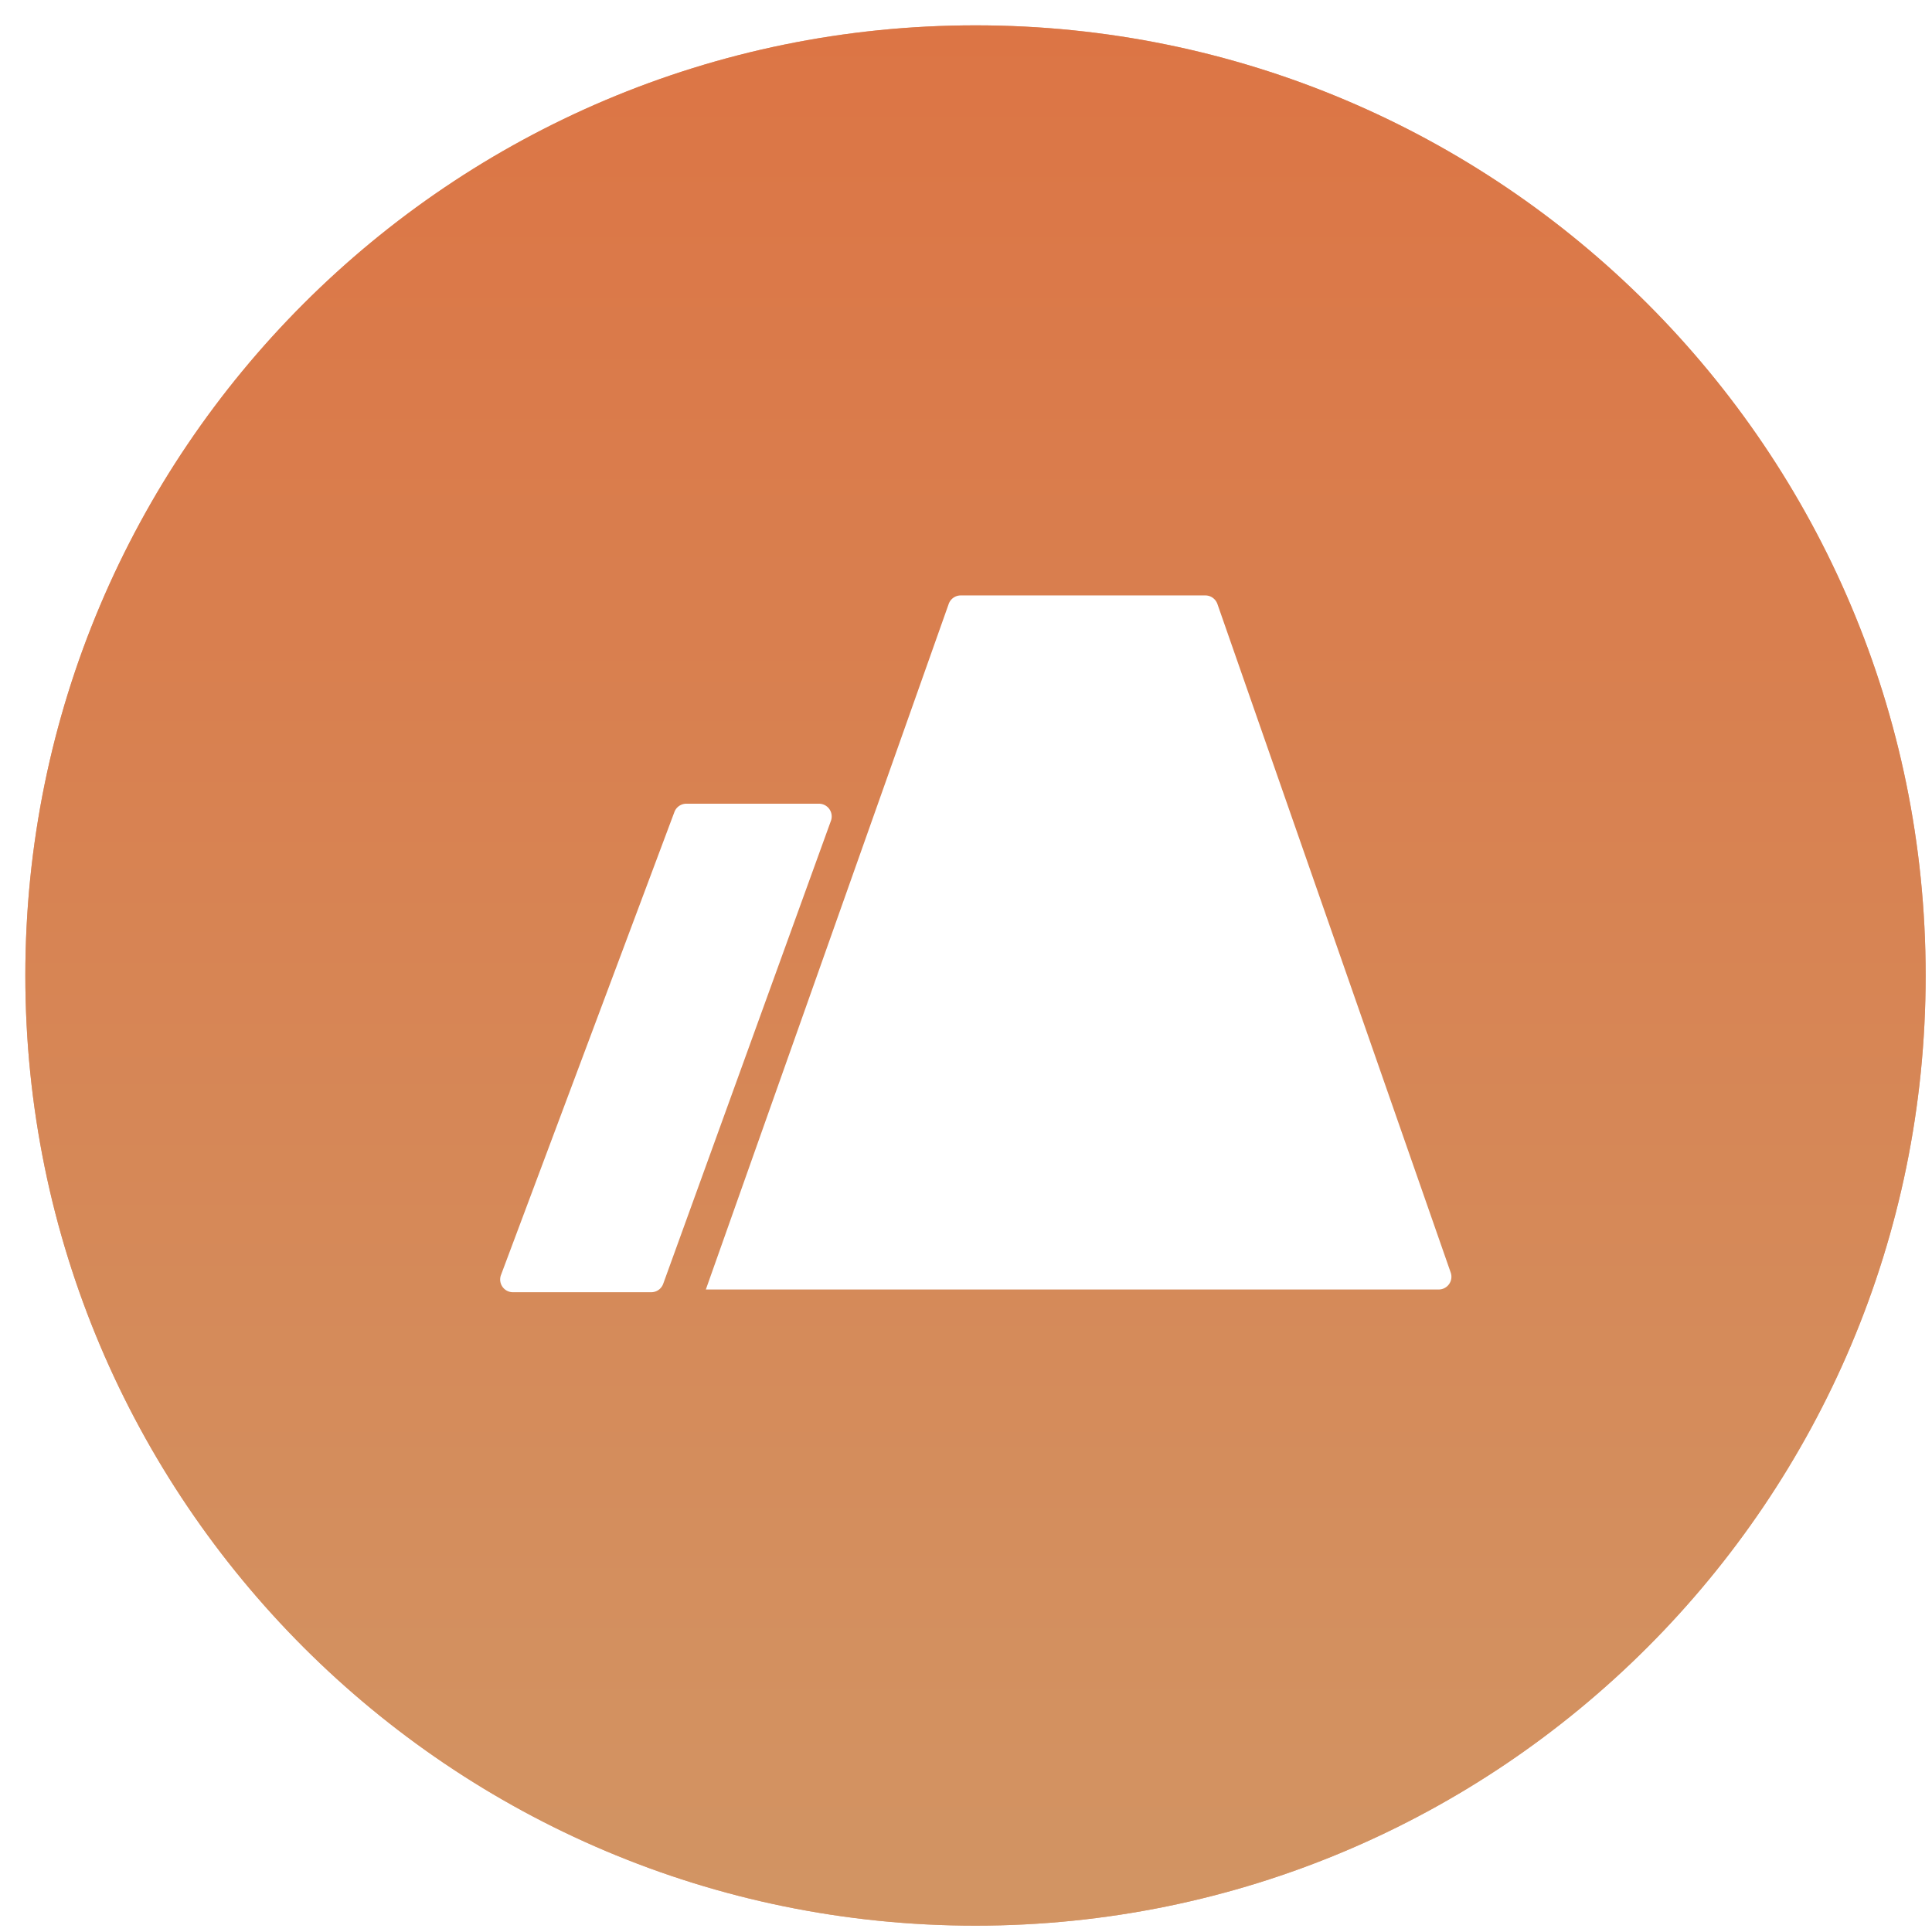 <svg xmlns="http://www.w3.org/2000/svg" width="64" height="64" viewBox="8.6 8.6 30.5 30.5"><defs><mask id="4eq3b" width="2" height="2" x="-1" y="-1"><path fill="#fff" d="M9 9h30v30H9z"/><path d="M9 24c0-8.284 6.716-15 15-15 8.284 0 15 6.716 15 15 0 8.284-6.716 15-15 15-8.284 0-15-6.716-15-15z"/></mask><filter id="4eq3a" width="70" height="70" x="-11" y="-11" filterUnits="userSpaceOnUse"><feOffset in="SourceGraphic" result="FeOffset1990Out"/><feGaussianBlur in="FeOffset1990Out" result="FeGaussianBlur1991Out" stdDeviation="4 4"/></filter><linearGradient id="4eq3c" x1="24" x2="24" y1="9" y2="38.61" gradientUnits="userSpaceOnUse"><stop offset="0" stop-color="#dc7545"/><stop offset="1" stop-color="#d29463"/></linearGradient></defs><g><g><g><g filter="url(#4eq3a)"><path fill="none" d="M9 24c0-8.284 6.716-15 15-15 8.284 0 15 6.716 15 15 0 8.284-6.716 15-15 15-8.284 0-15-6.716-15-15z" mask="url(&quot;#4eq3b&quot;)"/><path fill="#d88255" fill-opacity=".7" d="M9 24c0-8.284 6.716-15 15-15 8.284 0 15 6.716 15 15 0 8.284-6.716 15-15 15-8.284 0-15-6.716-15-15z"/></g><path fill="url(#4eq3c)" d="M9 24c0-8.284 6.716-15 15-15 8.284 0 15 6.716 15 15 0 8.284-6.716 15-15 15-8.284 0-15-6.716-15-15z"/></g><g><path fill="#fff" d="M23.577 18.134a.201.201 0 0 1 .19-.134h3.862c.085 0 .161.054.19.135l3.683 10.555a.201.201 0 0 1-.19.267H19.743zm-4.33 3.284a.201.201 0 0 1 .19-.13h2.092a.201.201 0 0 1 .189.269l-2.648 7.31a.201.201 0 0 1-.189.133h-2.183a.201.201 0 0 1-.189-.272z"/></g></g></g></svg>
